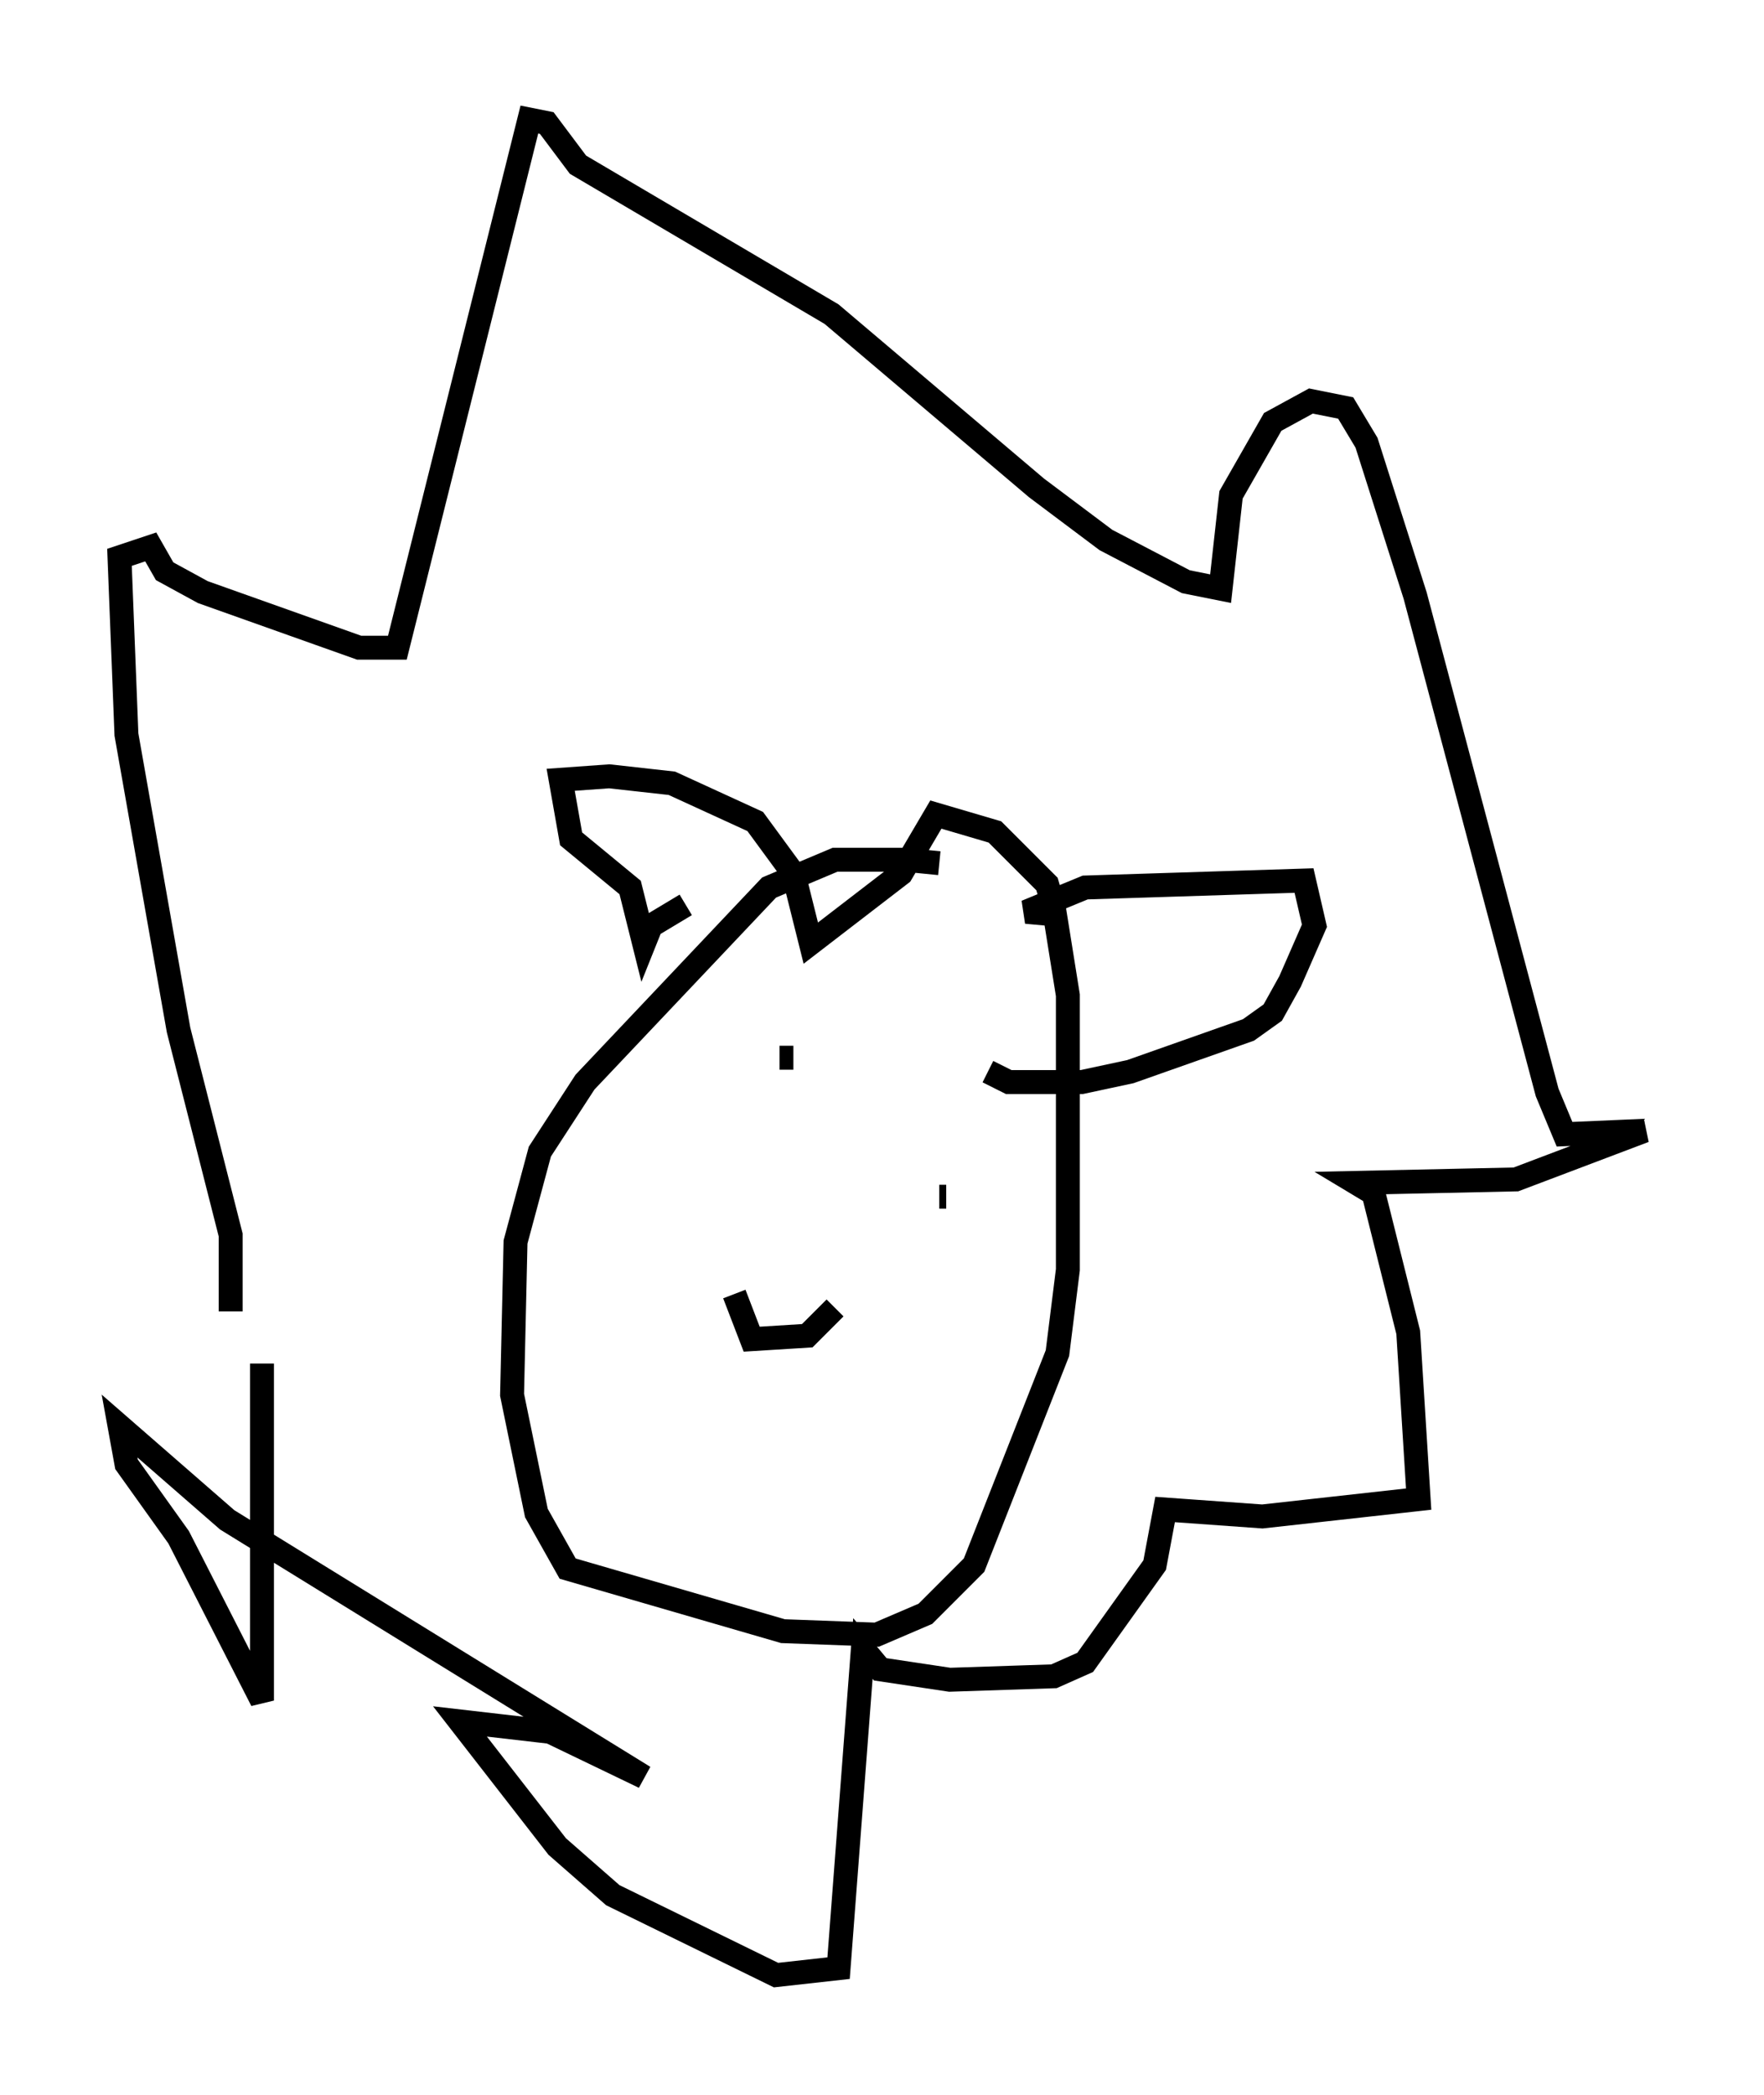 <?xml version="1.0" encoding="utf-8" ?>
<svg baseProfile="full" height="87.564" version="1.1" width="73.765" xmlns="http://www.w3.org/2000/svg" xmlns:ev="http://www.w3.org/2001/xml-events" xmlns:xlink="http://www.w3.org/1999/xlink"><defs /><rect fill="white" height="87.564" width="73.765" x="0" y="0" /><path d="M41.313, 37.1 m-2.034, -1.017 l-1.453, -0.145 -2.905, 0.0 l-2.76, 1.162 -7.698, 8.134 l-1.888, 2.905 -1.017, 3.777 l-0.145, 6.391 1.017, 4.939 l1.307, 2.324 9.006, 2.615 l3.922, 0.145 2.034, -0.872 l2.034, -2.034 3.486, -8.86 l0.436, -3.486 0.0, -11.475 l-0.581, -3.631 -0.291, -1.017 l-2.179, -2.179 -2.469, -0.726 l-1.453, 2.469 -3.777, 2.905 l-0.726, -2.905 -1.598, -2.179 l-3.486, -1.598 -2.615, -0.291 l-2.034, 0.145 0.436, 2.469 l2.469, 2.034 0.581, 2.324 l0.291, -0.726 1.453, -0.872 m15.832, 0.436 l-1.598, -0.145 2.469, -1.017 l9.151, -0.291 0.436, 1.888 l-1.017, 2.324 -0.726, 1.307 l-1.017, 0.726 -4.939, 1.743 l-2.034, 0.436 -3.05, 0.0 l-0.872, -0.436 m-8.715, -0.581 l0.581, 0.0 m6.391, 5.81 l-0.291, 0.0 m-8.57, 4.067 l0.726, 1.888 2.324, -0.145 l1.162, -1.162 m-25.274, 0.145 l0.0, -3.196 -2.179, -8.57 l-2.179, -12.346 -0.291, -7.408 l1.307, -0.436 0.581, 1.017 l1.598, 0.872 6.536, 2.324 l1.598, 0.0 5.52, -22.078 l0.726, 0.145 1.307, 1.743 l10.603, 6.246 8.57, 7.263 l2.905, 2.179 3.341, 1.743 l1.453, 0.291 0.436, -3.922 l1.743, -3.05 1.598, -0.872 l1.453, 0.291 0.872, 1.453 l2.034, 6.391 5.52, 20.771 l0.726, 1.743 3.341, -0.145 l-5.374, 2.034 -6.682, 0.145 l0.726, 0.436 1.453, 5.81 l0.436, 6.972 -6.536, 0.726 l-4.067, -0.291 -0.436, 2.324 l-2.905, 4.067 -1.307, 0.581 l-4.358, 0.145 -2.905, -0.436 l-0.726, -0.872 -1.017, 13.363 l-2.615, 0.291 -6.827, -3.341 l-2.324, -2.034 -4.067, -5.229 l3.777, 0.436 3.922, 1.888 l-17.43, -10.749 -4.503, -3.922 l0.291, 1.598 2.179, 3.05 l3.486, 6.827 0.0, -14.089 " fill="none" stroke="black" stroke-width="1" /></svg>